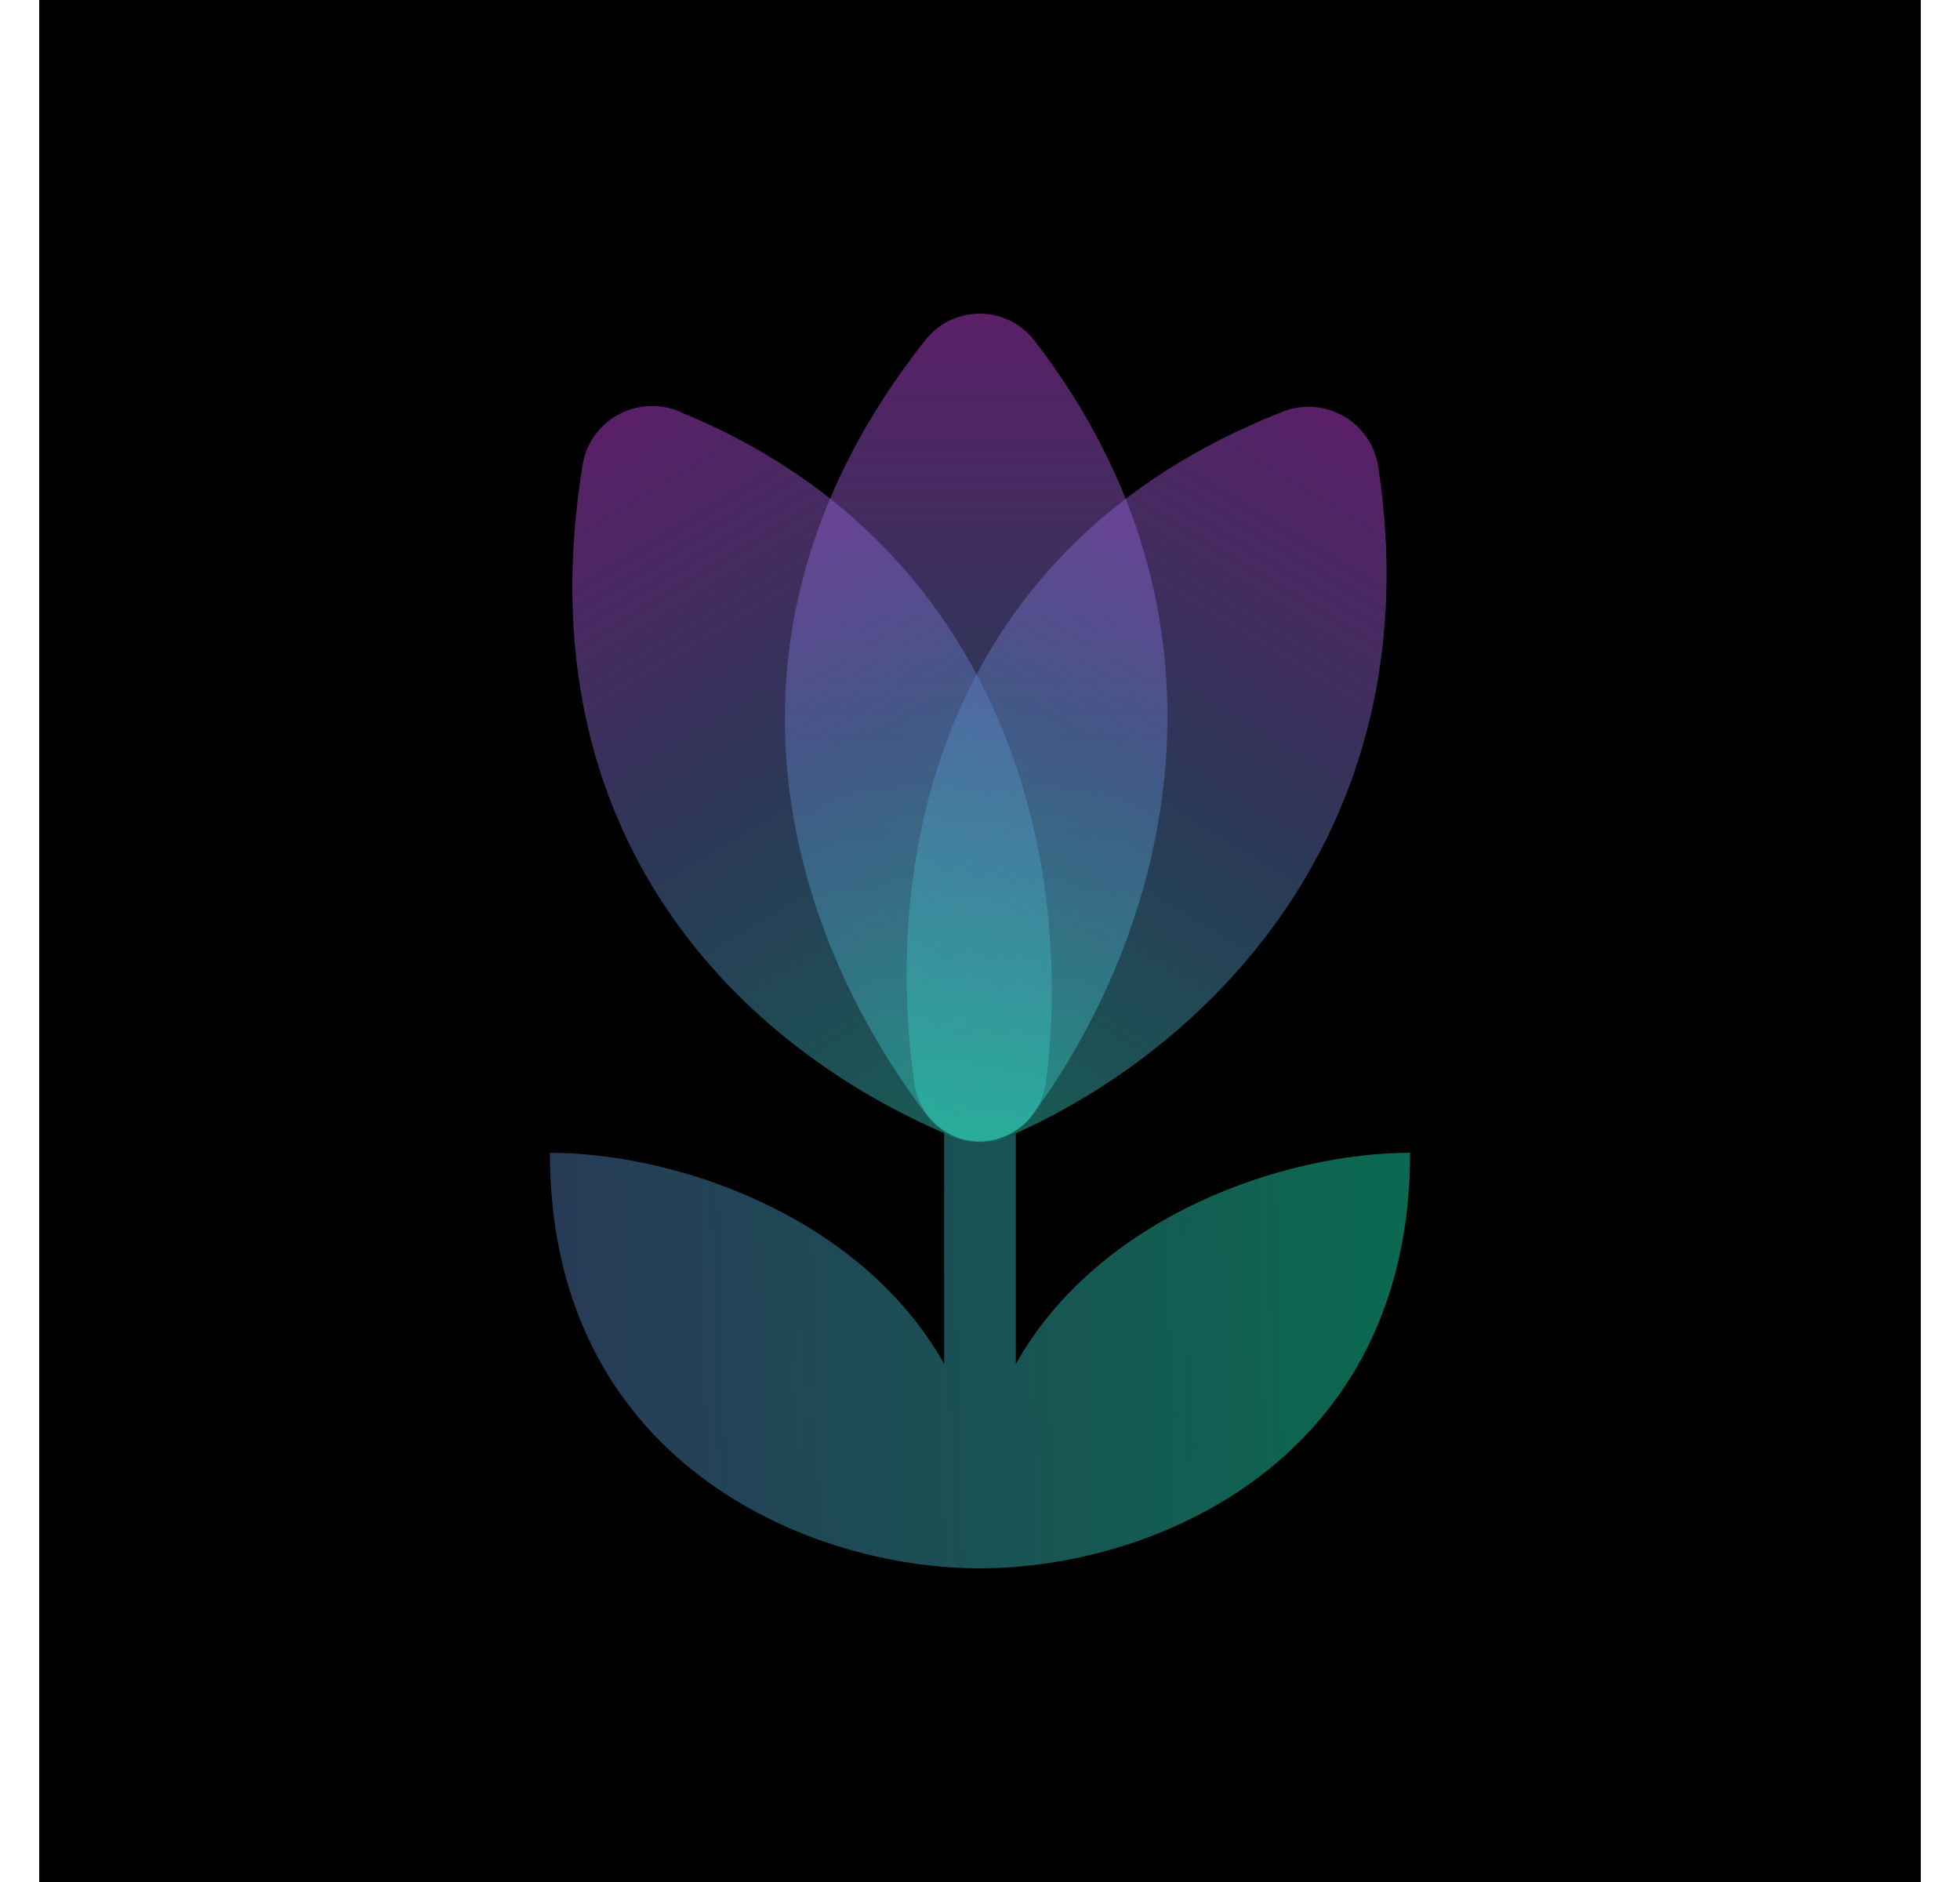 <svg width="25" height="24" viewBox="0 0 25 24" fill="none" xmlns="http://www.w3.org/2000/svg">
<g clip-path="url(#clip0_328_33332)">
<path d="M24.5 0H0.5V24H24.5V0Z" fill="black"/>
<path opacity="0.45" d="M12.043 14.445V17.394C10.977 15.501 8.614 14.701 7.014 14.701C7.014 18.615 10.273 20 12.5 20C14.731 20 17.986 18.615 17.986 14.701C16.386 14.701 14.022 15.501 12.957 17.394V14.454C12.646 14.605 12.344 14.592 12.043 14.445Z" fill="url(#paint0_linear_328_33332)"/>
<path opacity="0.45" d="M13.2 4.351C15.934 7.898 14.923 11.816 13.186 14.194C13.108 14.305 13.004 14.396 12.884 14.459C12.763 14.521 12.629 14.554 12.493 14.554C12.357 14.554 12.223 14.521 12.103 14.459C11.982 14.396 11.879 14.305 11.801 14.194C10.045 11.867 8.861 8.072 11.791 4.351C11.874 4.242 11.98 4.153 12.102 4.092C12.225 4.032 12.359 4 12.496 4C12.632 4 12.767 4.032 12.889 4.092C13.011 4.153 13.117 4.242 13.2 4.351Z" fill="url(#paint1_linear_328_33332)"/>
<path opacity="0.45" d="M8.678 5.255C12.733 6.91 13.72 10.842 13.341 13.804C13.323 13.939 13.274 14.068 13.197 14.181C13.121 14.293 13.019 14.386 12.899 14.452C12.78 14.518 12.647 14.555 12.511 14.56C12.375 14.565 12.239 14.538 12.116 14.481C9.478 13.37 6.657 10.691 7.43 5.936C7.521 5.36 8.12 5.022 8.678 5.25V5.255Z" fill="url(#paint2_linear_328_33332)"/>
<path opacity="0.45" d="M17.579 5.95C18.265 10.444 15.531 13.32 12.893 14.481C12.77 14.539 12.635 14.567 12.498 14.563C12.362 14.559 12.229 14.524 12.109 14.459C11.99 14.394 11.887 14.301 11.809 14.189C11.732 14.077 11.682 13.949 11.663 13.814C11.247 10.883 12.024 6.965 16.336 5.26C16.461 5.206 16.598 5.182 16.735 5.189C16.871 5.195 17.005 5.233 17.125 5.299C17.244 5.366 17.348 5.458 17.427 5.57C17.505 5.682 17.557 5.811 17.579 5.946V5.95Z" fill="url(#paint3_linear_328_33332)"/>
</g>
<defs>
<linearGradient id="paint0_linear_328_33332" x1="7.494" y1="21.577" x2="17.584" y2="21.294" gradientUnits="userSpaceOnUse">
<stop stop-color="#5784C2"/>
<stop offset="1" stop-color="#1BE6B3"/>
</linearGradient>
<linearGradient id="paint1_linear_328_33332" x1="12.5" y1="3.537" x2="12.5" y2="15.017" gradientUnits="userSpaceOnUse">
<stop stop-color="#D141E9"/>
<stop offset="0.5" stop-color="#5F7DC1"/>
<stop offset="1" stop-color="#2BD9B9"/>
</linearGradient>
<linearGradient id="paint2_linear_328_33332" x1="7.644" y1="4.898" x2="13.505" y2="14.622" gradientUnits="userSpaceOnUse">
<stop stop-color="#D141E9"/>
<stop offset="0.5" stop-color="#5F7DC1"/>
<stop offset="1" stop-color="#2BD9B9"/>
</linearGradient>
<linearGradient id="paint3_linear_328_33332" x1="17.369" y1="4.913" x2="11.508" y2="14.637" gradientUnits="userSpaceOnUse">
<stop stop-color="#D141E9"/>
<stop offset="0.5" stop-color="#5F7DC1"/>
<stop offset="1" stop-color="#2BD9B9"/>
</linearGradient>
<clipPath id="clip0_328_33332">
<rect width="24" height="24" fill="white" transform="translate(0.5)"/>
</clipPath>
</defs>
</svg>
